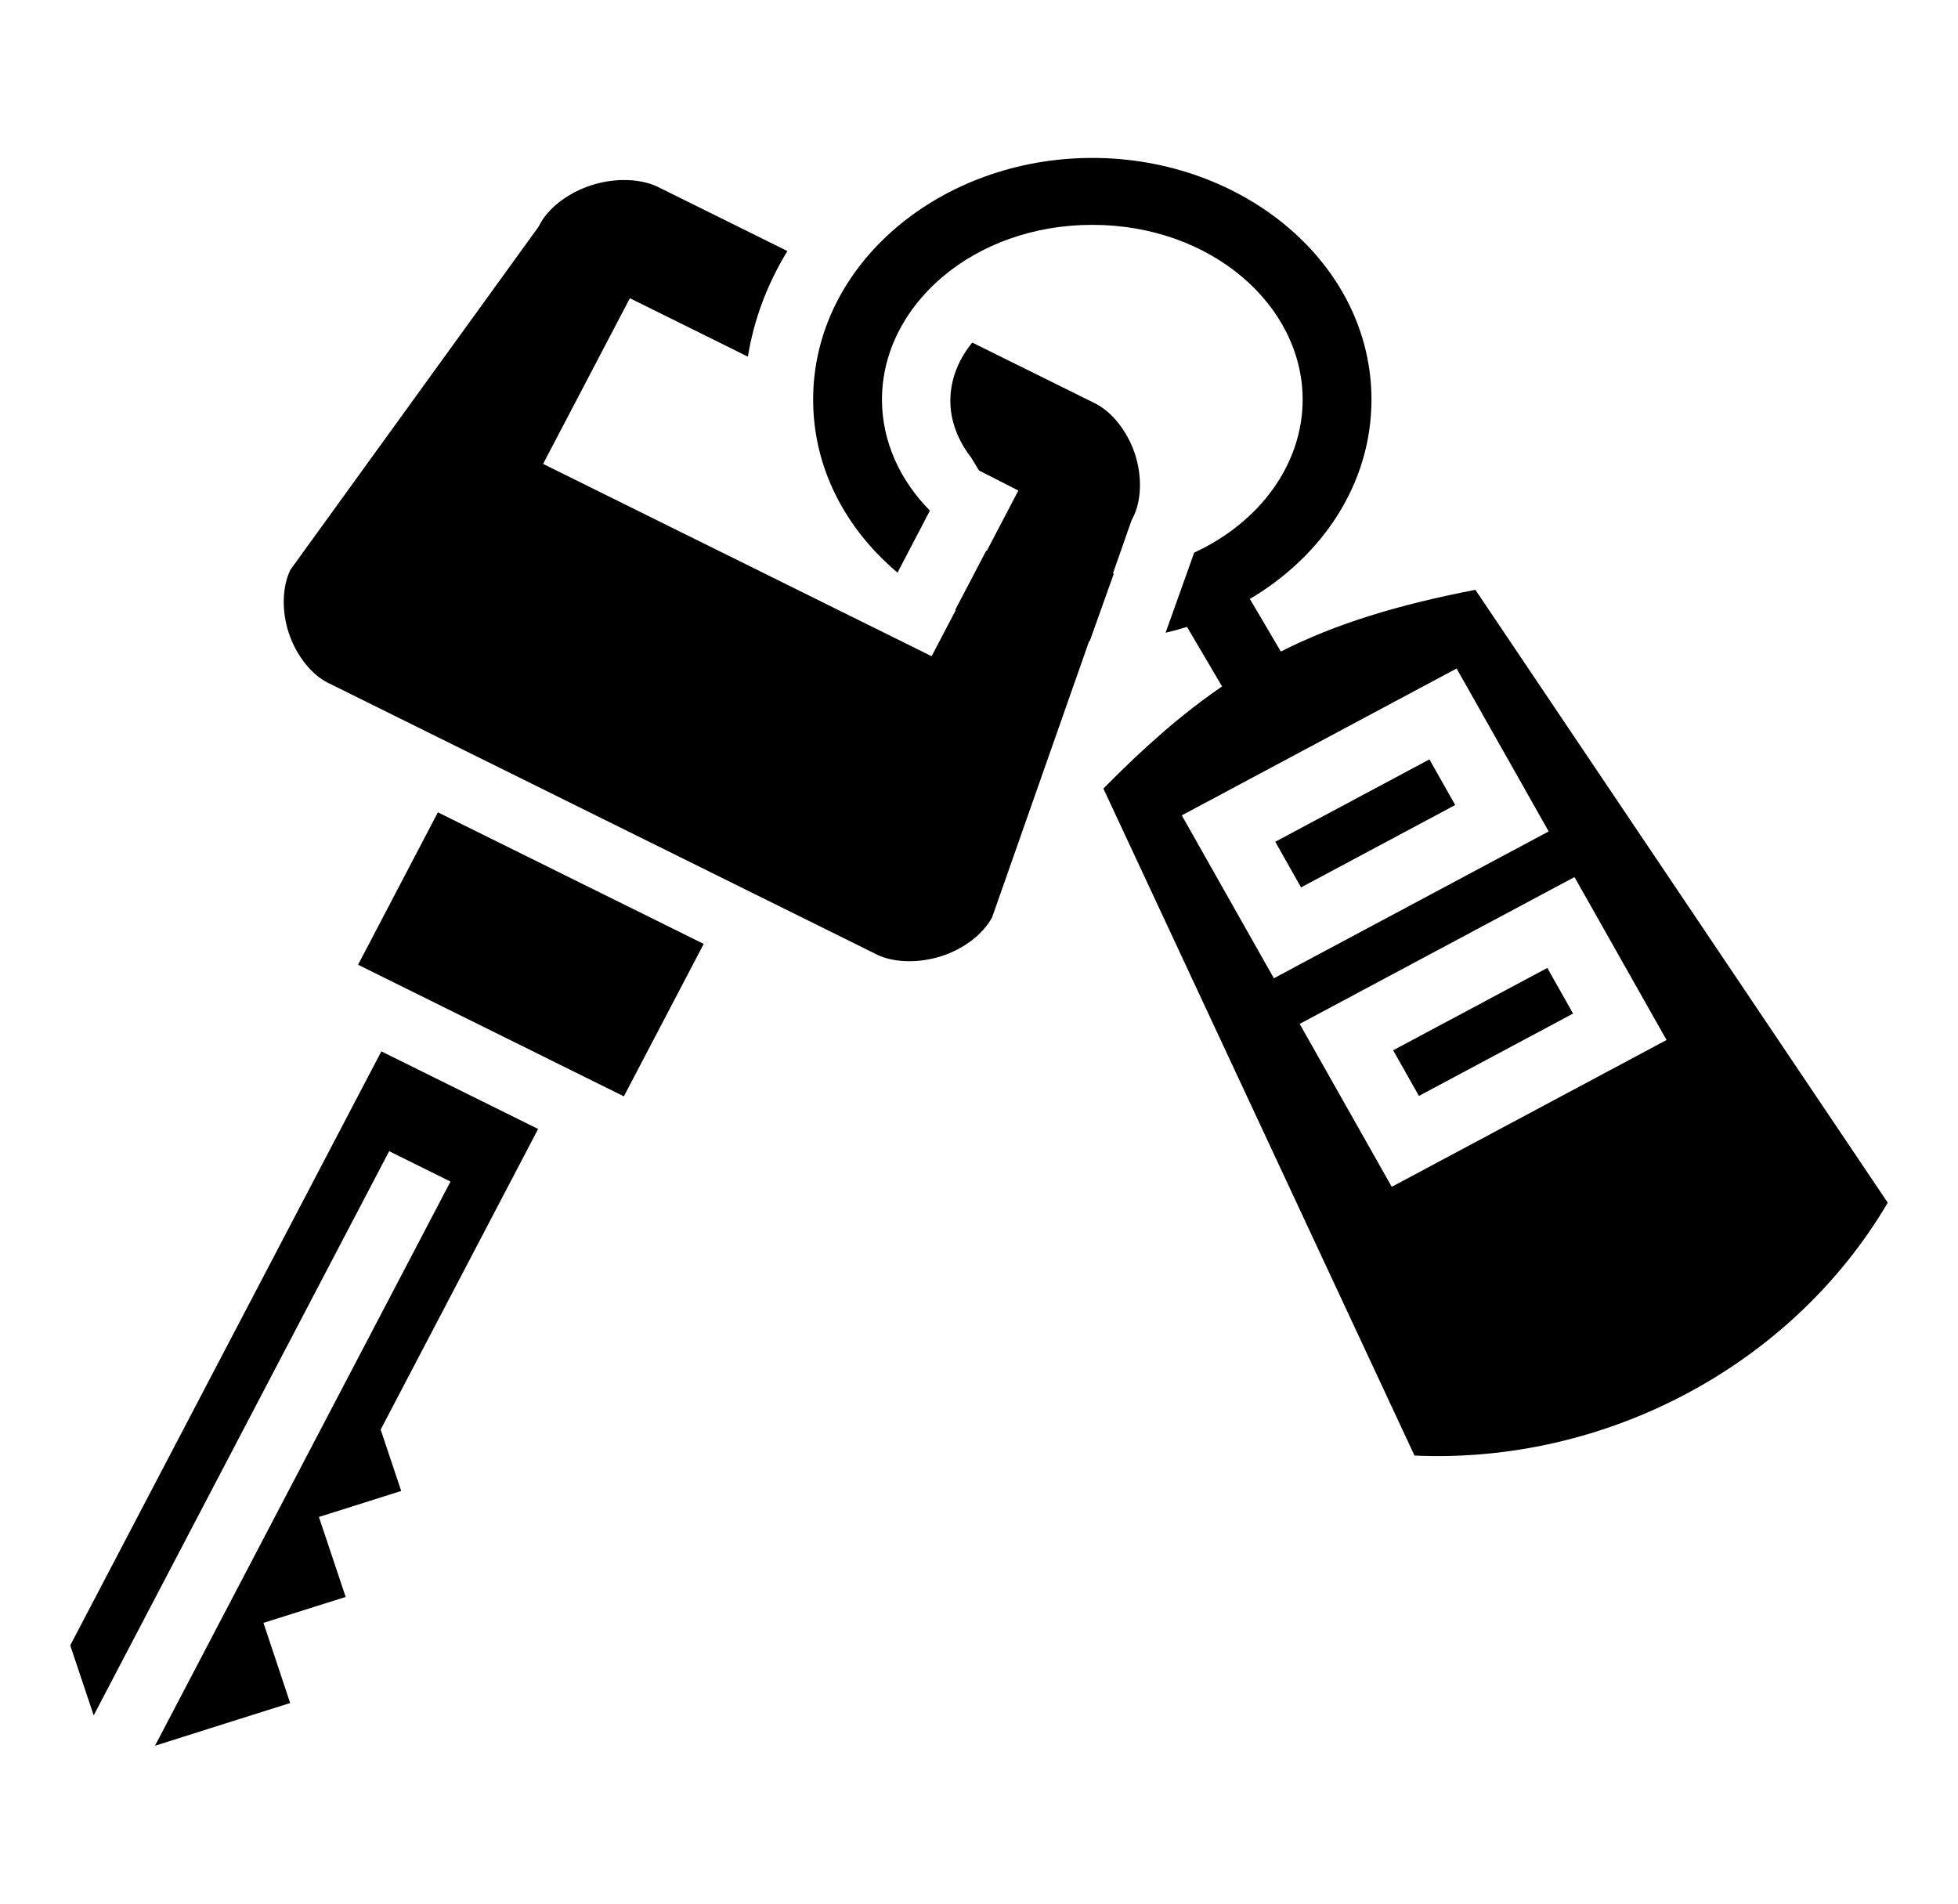 <svg width="72" height="70" viewBox="0 0 72 70" fill="none" xmlns="http://www.w3.org/2000/svg">
<path d="M40.166 5.807C34.597 5.807 29.901 9.705 29.901 14.694C29.901 17.214 31.1 19.454 33.004 21.056L34.195 18.777C33.088 17.655 32.432 16.225 32.432 14.694C32.432 11.225 35.794 8.268 40.166 8.268C44.538 8.268 47.901 11.225 47.901 14.694C47.901 17.073 46.318 19.212 43.913 20.32L42.861 23.267C43.127 23.205 43.39 23.133 43.65 23.052L44.938 25.241C43.486 26.234 42.081 27.465 40.574 28.997L52.014 53.523C59.082 53.84 65.902 50.196 69.417 44.225L54.253 21.688C51.417 22.239 49.136 22.926 47.099 23.958L45.961 22.024C48.641 20.436 50.432 17.773 50.432 14.694C50.432 9.706 45.735 5.807 40.166 5.807V5.807ZM22.916 6.62C22.542 6.624 22.149 6.684 21.77 6.804C20.902 7.078 20.168 7.643 19.849 8.252L19.809 8.33L10.681 20.949C10.381 21.558 10.347 22.446 10.617 23.269C10.894 24.111 11.467 24.815 12.052 25.104L32.257 35.106C32.83 35.39 33.746 35.435 34.598 35.165C35.434 34.9 36.145 34.36 36.483 33.73L40.049 23.578L40.071 23.578L40.96 21.086C40.948 21.087 40.936 21.087 40.924 21.088L41.613 19.124L41.654 19.047C41.973 18.438 42.011 17.526 41.731 16.684C41.452 15.841 40.874 15.132 40.264 14.83L35.753 12.597C34.833 13.715 34.551 15.313 35.705 16.817L36.001 17.3L37.448 18.038L36.287 20.255L36.267 20.246L35.125 22.429L35.144 22.438L34.258 24.13L19.971 17.058L22.588 12.062L23.162 10.966L27.501 13.114C27.72 11.773 28.193 10.482 28.954 9.231L24.202 6.878C23.848 6.703 23.397 6.615 22.916 6.62ZM53.563 24.582L56.949 30.573L46.843 35.972L44.066 31.06L43.457 29.982L53.563 24.582ZM52.563 27.924L46.894 30.953L47.843 32.631L53.511 29.602L52.563 27.924ZM16.102 29.871L13.167 35.475L22.941 40.314L25.877 34.709L16.102 29.871ZM57.897 32.251L61.283 38.242L51.178 43.641L48.401 38.728L47.792 37.65L57.898 32.251L57.897 32.251ZM56.898 35.593L51.229 38.621L52.177 40.299L57.846 37.27L56.898 35.593ZM14.023 38.66H14.023L2.583 60.502L3.445 63.077L14.31 42.331L16.565 43.448L5.7 64.193L8.847 63.198L10.67 62.622L9.688 59.675L12.711 58.722L11.727 55.781L14.753 54.825L13.998 52.568L19.788 41.514L14.023 38.66Z" fill="black"/>
</svg>
